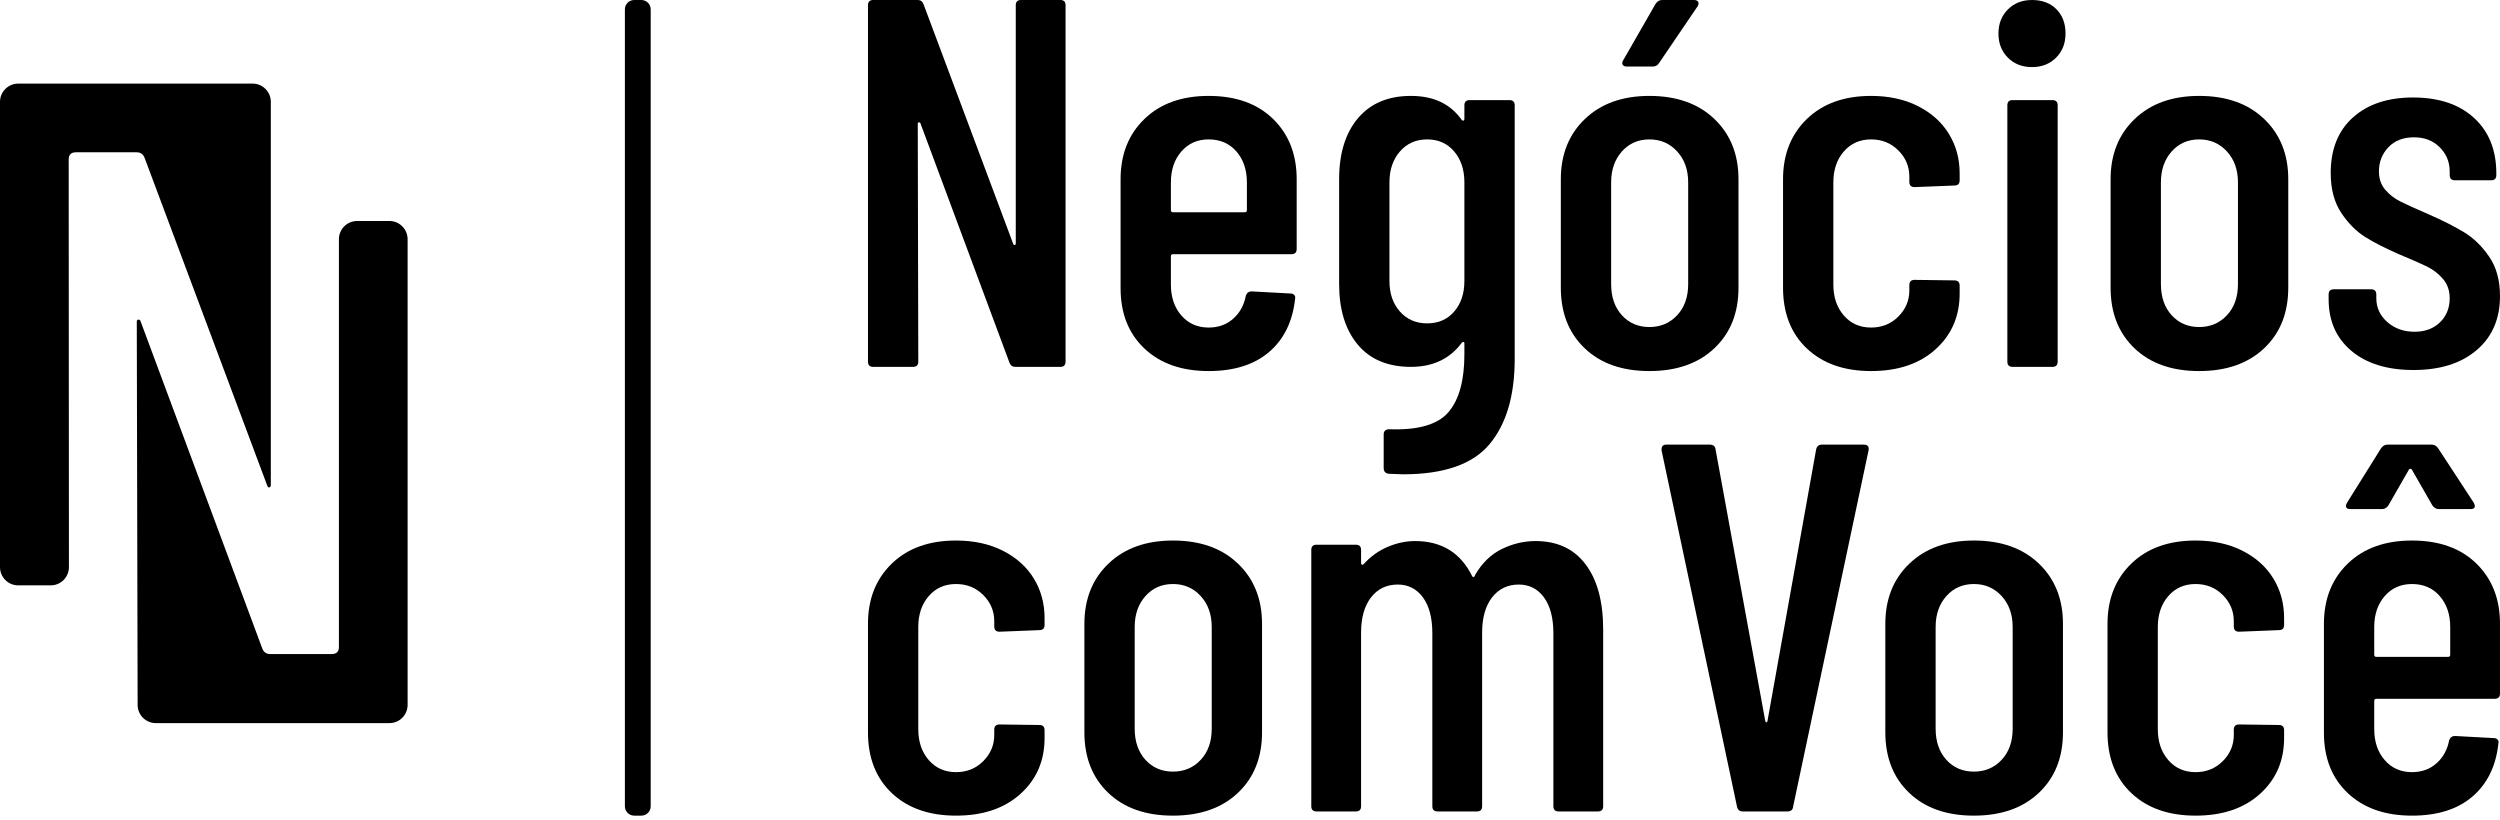 <svg width="320" height="105" viewBox="0 0 320 105" version="1.1" xmlns="http://www.w3.org/2000/svg" xmlns:xlink="http://www.w3.org/1999/xlink" xml:space="preserve" xmlns:serif="http://www.serif.com/" style="fill-rule:evenodd;clip-rule:evenodd;stroke-linejoin:round;stroke-miterlimit:2;"><g id="Logo"></g><rect id="Prancheta1" x="0" y="0" width="320" height="105" style="fill:none;"/><clipPath id="_clip1"><rect x="0" y="0" width="320" height="105"/></clipPath><g clip-path="url(#_clip1)"><g><path d="M130.018,0.671c0,-0.447 0.224,-0.671 0.671,-0.671l5.031,0c0.448,0 0.671,0.224 0.671,0.671l0,45.617c0,0.447 -0.223,0.671 -0.671,0.671l-5.769,-0c-0.358,-0 -0.604,-0.179 -0.738,-0.537l-11.404,-30.657c-0.045,-0.09 -0.112,-0.123 -0.201,-0.101c-0.09,0.022 -0.135,0.078 -0.135,0.168l0.068,30.456c-0,0.447 -0.224,0.671 -0.671,0.671l-5.099,-0c-0.447,-0 -0.67,-0.224 -0.67,-0.671l-0,-45.617c-0,-0.447 0.223,-0.671 0.67,-0.671l5.702,0c0.358,0 0.604,0.179 0.738,0.537l11.472,30.657c0.044,0.134 0.112,0.19 0.201,0.168c0.089,-0.023 0.134,-0.101 0.134,-0.235l0,-30.456Z" style="fill-rule:nonzero;"/><path d="M165.975,31.865c0,0.447 -0.223,0.671 -0.671,0.671l-15.161,-0c-0.179,-0 -0.268,0.089 -0.268,0.268l0,3.623c0,1.61 0.447,2.929 1.342,3.958c0.894,1.028 2.057,1.542 3.488,1.542c1.252,0 2.303,-0.38 3.153,-1.14c0.85,-0.76 1.386,-1.744 1.61,-2.952c0.134,-0.357 0.38,-0.536 0.738,-0.536l4.964,0.268c0.224,0 0.392,0.067 0.503,0.201c0.112,0.134 0.146,0.291 0.101,0.47c-0.313,2.907 -1.42,5.177 -3.321,6.809c-1.9,1.632 -4.483,2.448 -7.748,2.448c-3.444,0 -6.183,-0.961 -8.218,-2.884c-2.035,-1.923 -3.052,-4.495 -3.052,-7.715l-0,-13.953c-0,-3.176 1.017,-5.747 3.052,-7.715c2.035,-1.968 4.774,-2.952 8.218,-2.952c3.488,0 6.239,0.984 8.251,2.952c2.013,1.968 3.019,4.539 3.019,7.715l0,8.922Zm-11.27,-14.021c-1.431,0 -2.594,0.515 -3.488,1.543c-0.895,1.029 -1.342,2.348 -1.342,3.958l0,3.556c0,0.179 0.089,0.268 0.268,0.268l9.191,0c0.179,0 0.268,-0.089 0.268,-0.268l0,-3.556c0,-1.61 -0.447,-2.929 -1.341,-3.958c-0.895,-1.028 -2.08,-1.543 -3.556,-1.543Z" style="fill-rule:nonzero;"/><path d="M187.442,13.484c0,-0.447 0.224,-0.671 0.671,-0.671l5.098,0c0.448,0 0.671,0.224 0.671,0.671l0,32.469c0,4.695 -1.073,8.329 -3.22,10.901c-2.147,2.571 -5.836,3.857 -11.069,3.857l-1.811,-0.067c-0.447,-0.045 -0.671,-0.291 -0.671,-0.738l0,-4.293c0,-0.448 0.246,-0.671 0.738,-0.671c3.667,0.134 6.183,-0.593 7.547,-2.18c1.364,-1.588 2.046,-4.059 2.046,-7.413l0,-1.409c0,-0.089 -0.033,-0.145 -0.101,-0.168c-0.067,-0.022 -0.145,0.011 -0.234,0.101c-1.521,2.057 -3.69,3.086 -6.507,3.086c-2.952,-0 -5.222,-0.951 -6.81,-2.851c-1.587,-1.901 -2.381,-4.484 -2.381,-7.748l-0,-13.417c-0,-3.31 0.805,-5.915 2.415,-7.816c1.61,-1.9 3.869,-2.851 6.776,-2.851c2.906,0 5.076,1.029 6.507,3.086c0.089,0.09 0.167,0.112 0.234,0.067c0.068,-0.044 0.101,-0.111 0.101,-0.201l0,-1.744Zm-4.763,27.907c1.431,-0 2.583,-0.503 3.455,-1.51c0.872,-1.006 1.308,-2.314 1.308,-3.924l0,-12.612c0,-1.61 -0.436,-2.929 -1.308,-3.958c-0.872,-1.028 -2.024,-1.543 -3.455,-1.543c-1.431,0 -2.594,0.515 -3.488,1.543c-0.895,1.029 -1.342,2.348 -1.342,3.958l0,12.612c0,1.61 0.447,2.918 1.342,3.924c0.894,1.007 2.057,1.51 3.488,1.51Z" style="fill-rule:nonzero;"/><path d="M211.123,47.495c-3.489,0 -6.25,-0.972 -8.285,-2.918c-2.035,-1.945 -3.052,-4.528 -3.052,-7.748l-0,-13.886c-0,-3.176 1.028,-5.747 3.085,-7.715c2.058,-1.968 4.808,-2.952 8.252,-2.952c3.488,0 6.261,0.984 8.318,2.952c2.057,1.968 3.086,4.539 3.086,7.715l-0,13.886c-0,3.22 -1.029,5.803 -3.086,7.748c-2.057,1.946 -4.83,2.918 -8.318,2.918Zm-0,-5.635c1.431,0 2.616,-0.503 3.555,-1.509c0.939,-1.006 1.409,-2.337 1.409,-3.991l-0,-13.015c-0,-1.61 -0.47,-2.929 -1.409,-3.958c-0.939,-1.028 -2.124,-1.543 -3.555,-1.543c-1.431,0 -2.605,0.515 -3.522,1.543c-0.917,1.029 -1.375,2.348 -1.375,3.958l-0,13.015c-0,1.654 0.458,2.985 1.375,3.991c0.917,1.006 2.091,1.509 3.522,1.509Z" style="fill-rule:nonzero;"/><path d="M239.499,47.495c-3.443,0 -6.183,-0.961 -8.218,-2.884c-2.034,-1.923 -3.052,-4.517 -3.052,-7.782l0,-13.886c0,-3.176 1.018,-5.747 3.052,-7.715c2.035,-1.968 4.775,-2.952 8.218,-2.952c2.281,0 4.282,0.436 6.004,1.309c1.722,0.872 3.041,2.057 3.958,3.555c0.917,1.498 1.375,3.186 1.375,5.065l0,0.872c0,0.447 -0.223,0.671 -0.67,0.671l-5.099,0.201c-0.447,-0 -0.671,-0.224 -0.671,-0.671l0,-0.671c0,-1.297 -0.469,-2.415 -1.408,-3.354c-0.94,-0.939 -2.102,-1.409 -3.489,-1.409c-1.431,0 -2.594,0.515 -3.488,1.543c-0.895,1.029 -1.342,2.348 -1.342,3.958l0,13.082c0,1.61 0.447,2.929 1.342,3.958c0.894,1.028 2.057,1.542 3.488,1.542c1.387,0 2.549,-0.469 3.489,-1.408c0.939,-0.939 1.408,-2.058 1.408,-3.354l0,-0.671c0,-0.448 0.224,-0.671 0.671,-0.671l5.099,0.067c0.447,-0 0.67,0.224 0.67,0.671l0,1.006c0,2.907 -1.028,5.288 -3.085,7.144c-2.058,1.856 -4.808,2.784 -8.252,2.784Z" style="fill-rule:nonzero;"/><path d="M281.494,47.495c-3.489,0 -6.25,-0.972 -8.285,-2.918c-2.035,-1.945 -3.052,-4.528 -3.052,-7.748l-0,-13.886c-0,-3.176 1.028,-5.747 3.085,-7.715c2.058,-1.968 4.808,-2.952 8.252,-2.952c3.488,0 6.261,0.984 8.318,2.952c2.057,1.968 3.086,4.539 3.086,7.715l0,13.886c0,3.22 -1.029,5.803 -3.086,7.748c-2.057,1.946 -4.83,2.918 -8.318,2.918Zm-0,-5.635c1.431,0 2.616,-0.503 3.555,-1.509c0.939,-1.006 1.409,-2.337 1.409,-3.991l0,-13.015c0,-1.61 -0.47,-2.929 -1.409,-3.958c-0.939,-1.028 -2.124,-1.543 -3.555,-1.543c-1.431,0 -2.605,0.515 -3.522,1.543c-0.917,1.029 -1.375,2.348 -1.375,3.958l-0,13.015c-0,1.654 0.458,2.985 1.375,3.991c0.917,1.006 2.091,1.509 3.522,1.509Z" style="fill-rule:nonzero;"/><path d="M308.931,47.361c-3.354,0 -6.004,-0.816 -7.949,-2.448c-1.946,-1.633 -2.918,-3.835 -2.918,-6.608l-0,-0.604c-0,-0.447 0.223,-0.671 0.67,-0.671l4.763,0c0.448,0 0.671,0.224 0.671,0.671l0,0.47c0,1.207 0.47,2.225 1.409,3.052c0.939,0.827 2.102,1.241 3.488,1.241c1.342,0 2.427,-0.402 3.254,-1.207c0.827,-0.805 1.241,-1.834 1.241,-3.086c-0,-0.984 -0.291,-1.811 -0.872,-2.482c-0.582,-0.671 -1.264,-1.197 -2.046,-1.577c-0.783,-0.38 -1.979,-0.905 -3.589,-1.576c-1.744,-0.761 -3.187,-1.498 -4.327,-2.214c-1.141,-0.716 -2.158,-1.744 -3.052,-3.086c-0.895,-1.342 -1.342,-3.041 -1.342,-5.098c-0,-3.041 0.95,-5.412 2.851,-7.111c1.901,-1.7 4.461,-2.549 7.681,-2.549c3.31,-0 5.915,0.872 7.815,2.616c1.901,1.744 2.851,4.114 2.851,7.111l0,0.201c0,0.447 -0.223,0.671 -0.67,0.671l-4.629,-0c-0.447,-0 -0.671,-0.224 -0.671,-0.671l-0,-0.47c-0,-1.207 -0.425,-2.236 -1.275,-3.085c-0.849,-0.85 -1.945,-1.275 -3.287,-1.275c-1.386,0 -2.482,0.425 -3.287,1.275c-0.805,0.849 -1.207,1.878 -1.207,3.085c-0,0.94 0.268,1.722 0.805,2.348c0.536,0.627 1.185,1.13 1.945,1.51c0.76,0.38 1.968,0.928 3.623,1.643c1.833,0.805 3.354,1.577 4.561,2.315c1.208,0.738 2.27,1.777 3.187,3.119c0.917,1.342 1.375,3.019 1.375,5.031c0,2.907 -0.995,5.211 -2.985,6.91c-1.99,1.7 -4.685,2.549 -8.084,2.549Z" style="fill-rule:nonzero;"/><path d="M122.369,104.402c-3.443,-0 -6.182,-0.962 -8.217,-2.884c-2.034,-1.923 -3.051,-4.517 -3.051,-7.781l-0,-13.885c-0,-3.174 1.017,-5.746 3.051,-7.713c2.035,-1.968 4.774,-2.951 8.217,-2.951c2.281,-0 4.282,0.436 6.003,1.308c1.722,0.872 3.041,2.057 3.958,3.555c0.916,1.498 1.375,3.186 1.375,5.064l-0,0.872c-0,0.447 -0.224,0.67 -0.671,0.67l-5.098,0.202c-0.447,-0 -0.671,-0.224 -0.671,-0.671l0,-0.671c0,-1.297 -0.469,-2.415 -1.408,-3.354c-0.939,-0.939 -2.102,-1.408 -3.488,-1.408c-1.431,-0 -2.594,0.514 -3.488,1.543c-0.894,1.028 -1.341,2.347 -1.341,3.957l-0,13.079c-0,1.61 0.447,2.929 1.341,3.958c0.894,1.028 2.057,1.543 3.488,1.543c1.386,-0 2.549,-0.47 3.488,-1.409c0.939,-0.939 1.408,-2.057 1.408,-3.354l0,-0.67c0,-0.448 0.224,-0.671 0.671,-0.671l5.098,0.067c0.447,-0 0.671,0.223 0.671,0.671l-0,1.006c-0,2.906 -1.029,5.287 -3.086,7.143c-2.057,1.856 -4.807,2.784 -8.25,2.784Z" style="fill-rule:nonzero;"/><path d="M150.138,104.402c-3.488,-0 -6.249,-0.973 -8.284,-2.918c-2.034,-1.945 -3.052,-4.528 -3.052,-7.747l0,-13.885c0,-3.174 1.029,-5.746 3.086,-7.713c2.057,-1.968 4.807,-2.951 8.25,-2.951c3.488,-0 6.26,0.983 8.317,2.951c2.057,1.967 3.086,4.539 3.086,7.713l-0,13.885c-0,3.219 -1.029,5.802 -3.086,7.747c-2.057,1.945 -4.829,2.918 -8.317,2.918Zm-0,-5.635c1.431,0 2.616,-0.503 3.555,-1.509c0.939,-1.006 1.408,-2.336 1.408,-3.991l0,-13.012c0,-1.61 -0.469,-2.929 -1.408,-3.957c-0.939,-1.029 -2.124,-1.543 -3.555,-1.543c-1.431,-0 -2.605,0.514 -3.522,1.543c-0.916,1.028 -1.375,2.347 -1.375,3.957l0,13.012c0,1.655 0.459,2.985 1.375,3.991c0.917,1.006 2.091,1.509 3.522,1.509Z" style="fill-rule:nonzero;"/><path d="M196.553,69.255c2.773,-0 4.908,0.995 6.406,2.985c1.498,1.989 2.247,4.773 2.247,8.35l-0,22.604c-0,0.448 -0.224,0.671 -0.671,0.671l-5.03,0c-0.447,0 -0.671,-0.223 -0.671,-0.671l-0,-22.134c-0,-1.968 -0.403,-3.499 -1.207,-4.595c-0.805,-1.095 -1.879,-1.643 -3.22,-1.643c-1.431,-0 -2.571,0.548 -3.421,1.643c-0.849,1.096 -1.274,2.605 -1.274,4.528l-0,22.201c-0,0.448 -0.224,0.671 -0.671,0.671l-5.031,0c-0.447,0 -0.67,-0.223 -0.67,-0.671l-0,-22.134c-0,-1.968 -0.403,-3.499 -1.208,-4.595c-0.805,-1.095 -1.878,-1.643 -3.219,-1.643c-1.431,-0 -2.571,0.548 -3.421,1.643c-0.85,1.096 -1.274,2.605 -1.274,4.528l-0,22.201c-0,0.448 -0.224,0.671 -0.671,0.671l-5.031,0c-0.447,0 -0.67,-0.223 -0.67,-0.671l-0,-32.799c-0,-0.447 0.223,-0.671 0.67,-0.671l5.031,0c0.447,0 0.671,0.224 0.671,0.671l-0,1.677c-0,0.089 0.033,0.156 0.1,0.201c0.067,0.045 0.146,0.022 0.235,-0.067c0.894,-0.984 1.923,-1.722 3.085,-2.213c1.163,-0.492 2.326,-0.738 3.488,-0.738c3.399,-0 5.836,1.498 7.311,4.494c0.045,0.089 0.112,0.123 0.202,0.1c0.089,-0.022 0.156,-0.123 0.201,-0.302c0.894,-1.52 2.034,-2.615 3.421,-3.286c1.386,-0.671 2.817,-1.006 4.292,-1.006Z" style="fill-rule:nonzero;"/><path d="M223.077,103.865c-0.402,0 -0.648,-0.201 -0.737,-0.604l-9.659,-45.61l-0,-0.134c-0,-0.403 0.201,-0.604 0.604,-0.604l5.567,0c0.447,0 0.693,0.201 0.738,0.604l6.372,34.811c0.044,0.09 0.089,0.134 0.134,0.134c0.044,0 0.089,-0.044 0.134,-0.134l6.238,-34.811c0.089,-0.403 0.335,-0.604 0.738,-0.604l5.366,0c0.491,0 0.693,0.246 0.603,0.738l-9.658,45.61c-0.045,0.403 -0.291,0.604 -0.738,0.604l-5.702,0Z" style="fill-rule:nonzero;"/><path d="M252.657,104.402c-3.488,-0 -6.249,-0.973 -8.283,-2.918c-2.035,-1.945 -3.052,-4.528 -3.052,-7.747l-0,-13.885c-0,-3.174 1.028,-5.746 3.085,-7.713c2.057,-1.968 4.807,-2.951 8.25,-2.951c3.488,-0 6.261,0.983 8.317,2.951c2.057,1.967 3.086,4.539 3.086,7.713l-0,13.885c-0,3.219 -1.029,5.802 -3.086,7.747c-2.056,1.945 -4.829,2.918 -8.317,2.918Zm0,-5.635c1.431,0 2.616,-0.503 3.555,-1.509c0.939,-1.006 1.409,-2.336 1.409,-3.991l-0,-13.012c-0,-1.61 -0.47,-2.929 -1.409,-3.957c-0.939,-1.029 -2.124,-1.543 -3.555,-1.543c-1.431,-0 -2.604,0.514 -3.521,1.543c-0.917,1.028 -1.375,2.347 -1.375,3.957l-0,13.012c-0,1.655 0.458,2.985 1.375,3.991c0.917,1.006 2.09,1.509 3.521,1.509Z" style="fill-rule:nonzero;"/><path d="M281.03,104.402c-3.443,-0 -6.182,-0.962 -8.217,-2.884c-2.034,-1.923 -3.052,-4.517 -3.052,-7.781l0,-13.885c0,-3.174 1.018,-5.746 3.052,-7.713c2.035,-1.968 4.774,-2.951 8.217,-2.951c2.28,-0 4.281,0.436 6.003,1.308c1.721,0.872 3.041,2.057 3.957,3.555c0.917,1.498 1.375,3.186 1.375,5.064l0,0.872c0,0.447 -0.223,0.67 -0.67,0.67l-5.098,0.202c-0.447,-0 -0.671,-0.224 -0.671,-0.671l0,-0.671c0,-1.297 -0.469,-2.415 -1.408,-3.354c-0.939,-0.939 -2.102,-1.408 -3.488,-1.408c-1.431,-0 -2.594,0.514 -3.488,1.543c-0.894,1.028 -1.342,2.347 -1.342,3.957l0,13.079c0,1.61 0.448,2.929 1.342,3.958c0.894,1.028 2.057,1.543 3.488,1.543c1.386,-0 2.549,-0.47 3.488,-1.409c0.939,-0.939 1.408,-2.057 1.408,-3.354l0,-0.67c0,-0.448 0.224,-0.671 0.671,-0.671l5.098,0.067c0.447,-0 0.67,0.223 0.67,0.671l0,1.006c0,2.906 -1.028,5.287 -3.085,7.143c-2.057,1.856 -4.807,2.784 -8.25,2.784Z" style="fill-rule:nonzero;"/><path d="M320,88.773c0,0.448 -0.224,0.671 -0.671,0.671l-15.159,0c-0.178,0 -0.268,0.09 -0.268,0.268l0,3.622c0,1.61 0.447,2.929 1.342,3.958c0.894,1.028 2.057,1.543 3.487,1.543c1.253,-0 2.303,-0.381 3.153,-1.141c0.85,-0.76 1.386,-1.744 1.61,-2.951c0.134,-0.358 0.38,-0.537 0.738,-0.537l4.963,0.269c0.224,-0 0.391,0.067 0.503,0.201c0.112,0.134 0.145,0.291 0.101,0.469c-0.313,2.907 -1.42,5.176 -3.32,6.809c-1.901,1.632 -4.483,2.448 -7.748,2.448c-3.443,-0 -6.182,-0.962 -8.216,-2.884c-2.035,-1.923 -3.052,-4.494 -3.052,-7.714l-0,-13.952c-0,-3.174 1.017,-5.746 3.052,-7.713c2.034,-1.968 4.773,-2.951 8.216,-2.951c3.488,-0 6.238,0.983 8.251,2.951c2.012,1.967 3.018,4.539 3.018,7.713l0,8.921Zm-11.269,-14.018c-1.43,-0 -2.593,0.514 -3.487,1.543c-0.895,1.028 -1.342,2.347 -1.342,3.957l0,3.555c0,0.179 0.09,0.268 0.268,0.268l9.19,0c0.178,0 0.268,-0.089 0.268,-0.268l-0,-3.555c-0,-1.61 -0.447,-2.929 -1.342,-3.957c-0.894,-1.029 -2.079,-1.543 -3.555,-1.543Z" style="fill-rule:nonzero;"/><path d="M300.817,65.163c-0.269,0 -0.436,-0.078 -0.503,-0.235c-0.067,-0.156 -0.034,-0.346 0.1,-0.57l4.36,-6.975c0.224,-0.313 0.492,-0.47 0.805,-0.47l5.701,0c0.313,0 0.582,0.157 0.805,0.47l4.561,6.975c0.09,0.179 0.134,0.313 0.134,0.403c0,0.268 -0.178,0.402 -0.536,0.402l-4.092,0c-0.313,0 -0.581,-0.156 -0.805,-0.469l-2.616,-4.561c-0.044,-0.09 -0.111,-0.135 -0.201,-0.135c-0.089,0 -0.156,0.045 -0.201,0.135l-2.616,4.561c-0.223,0.313 -0.492,0.469 -0.805,0.469l-4.091,0Z" style="fill-rule:nonzero;"/><path d="M83.289,1.195c-0,-0.317 -0.126,-0.621 -0.35,-0.845c-0.224,-0.224 -0.528,-0.35 -0.845,-0.35c-0.298,0 -0.616,0 -0.914,0c-0.317,-0 -0.62,0.126 -0.845,0.35c-0.224,0.224 -0.35,0.528 -0.35,0.845c0,10.788 0,91.223 0,102.012c0,0.317 0.126,0.621 0.35,0.845c0.225,0.224 0.528,0.35 0.845,0.35c0.298,-0 0.616,-0 0.914,-0c0.317,-0 0.621,-0.126 0.845,-0.35c0.224,-0.224 0.35,-0.528 0.35,-0.845c-0,-10.789 -0,-91.224 -0,-102.012Z"/><path d="M43.381,30.619c0,-0.619 0.246,-1.212 0.683,-1.65c0.438,-0.437 1.031,-0.683 1.65,-0.683l4.127,0c1.288,0 2.333,1.045 2.333,2.333c-0,10.045 -0,49.563 -0,59.608c-0,0.619 -0.246,1.212 -0.683,1.649c-0.438,0.438 -1.031,0.683 -1.65,0.683c-6.298,0 -23.6,0 -29.892,0c-1.286,0 -2.33,-1.041 -2.333,-2.327c-0.022,-10.033 -0.108,-49.085 -0.108,-49.085c0,-0.123 0.062,-0.199 0.184,-0.23c0.122,-0.03 0.214,0.016 0.275,0.138l15.597,41.929c0.184,0.489 0.52,0.734 1.01,0.734l7.89,-0c0.612,-0 0.917,-0.306 0.917,-0.918l0,-52.181Z"/><path d="M32.333,10.702c1.288,-0 2.332,1.044 2.332,2.332c0,10.035 0,49.031 0,49.031c0,0.184 -0.061,0.291 -0.183,0.321c-0.123,0.031 -0.214,-0.045 -0.275,-0.229l-15.689,-41.929c-0.184,-0.489 -0.52,-0.734 -1.01,-0.734l-7.798,0c-0.612,0 -0.918,0.306 -0.918,0.918c0,-0 0.024,41.76 0.03,52.18c0,0.619 -0.245,1.212 -0.683,1.65c-0.437,0.438 -1.031,0.684 -1.649,0.684c-1.285,-0 -2.874,-0 -4.158,-0c-1.288,-0 -2.332,-1.045 -2.332,-2.333l0,-59.559c0,-1.288 1.044,-2.332 2.332,-2.332c6.314,-0 23.687,-0 30.001,-0Z"/><path d="M208.238,8.52c-0.268,-0 -0.447,-0.079 -0.537,-0.235c-0.089,-0.157 -0.067,-0.347 0.068,-0.57l4.159,-7.245c0.223,-0.313 0.492,-0.47 0.805,-0.47l4.092,0c0.268,0 0.447,0.078 0.537,0.235c0.089,0.156 0.067,0.346 -0.068,0.57l-4.964,7.312c-0.179,0.268 -0.447,0.403 -0.805,0.403l-3.287,-0Z" style="fill-rule:nonzero;"/><path d="M257.612,46.959c-0.447,-0 -0.671,-0.224 -0.671,-0.671l0,-32.804c0,-0.447 0.224,-0.671 0.671,-0.671l5.098,0c0.448,0 0.671,0.224 0.671,0.671l0,32.804c0,0.447 -0.223,0.671 -0.671,0.671l-5.098,-0Z" style="fill-rule:nonzero;"/><path d="M260.094,8.587c-1.252,-0 -2.281,-0.403 -3.086,-1.208c-0.805,-0.805 -1.207,-1.833 -1.207,-3.086c-0,-1.252 0.402,-2.28 1.207,-3.085c0.805,-0.805 1.834,-1.208 3.086,-1.208c1.297,0 2.337,0.391 3.119,1.174c0.783,0.783 1.174,1.822 1.174,3.119c0,1.253 -0.402,2.281 -1.207,3.086c-0.805,0.805 -1.834,1.208 -3.086,1.208Z" style="fill-rule:nonzero;"/></g></g></svg>